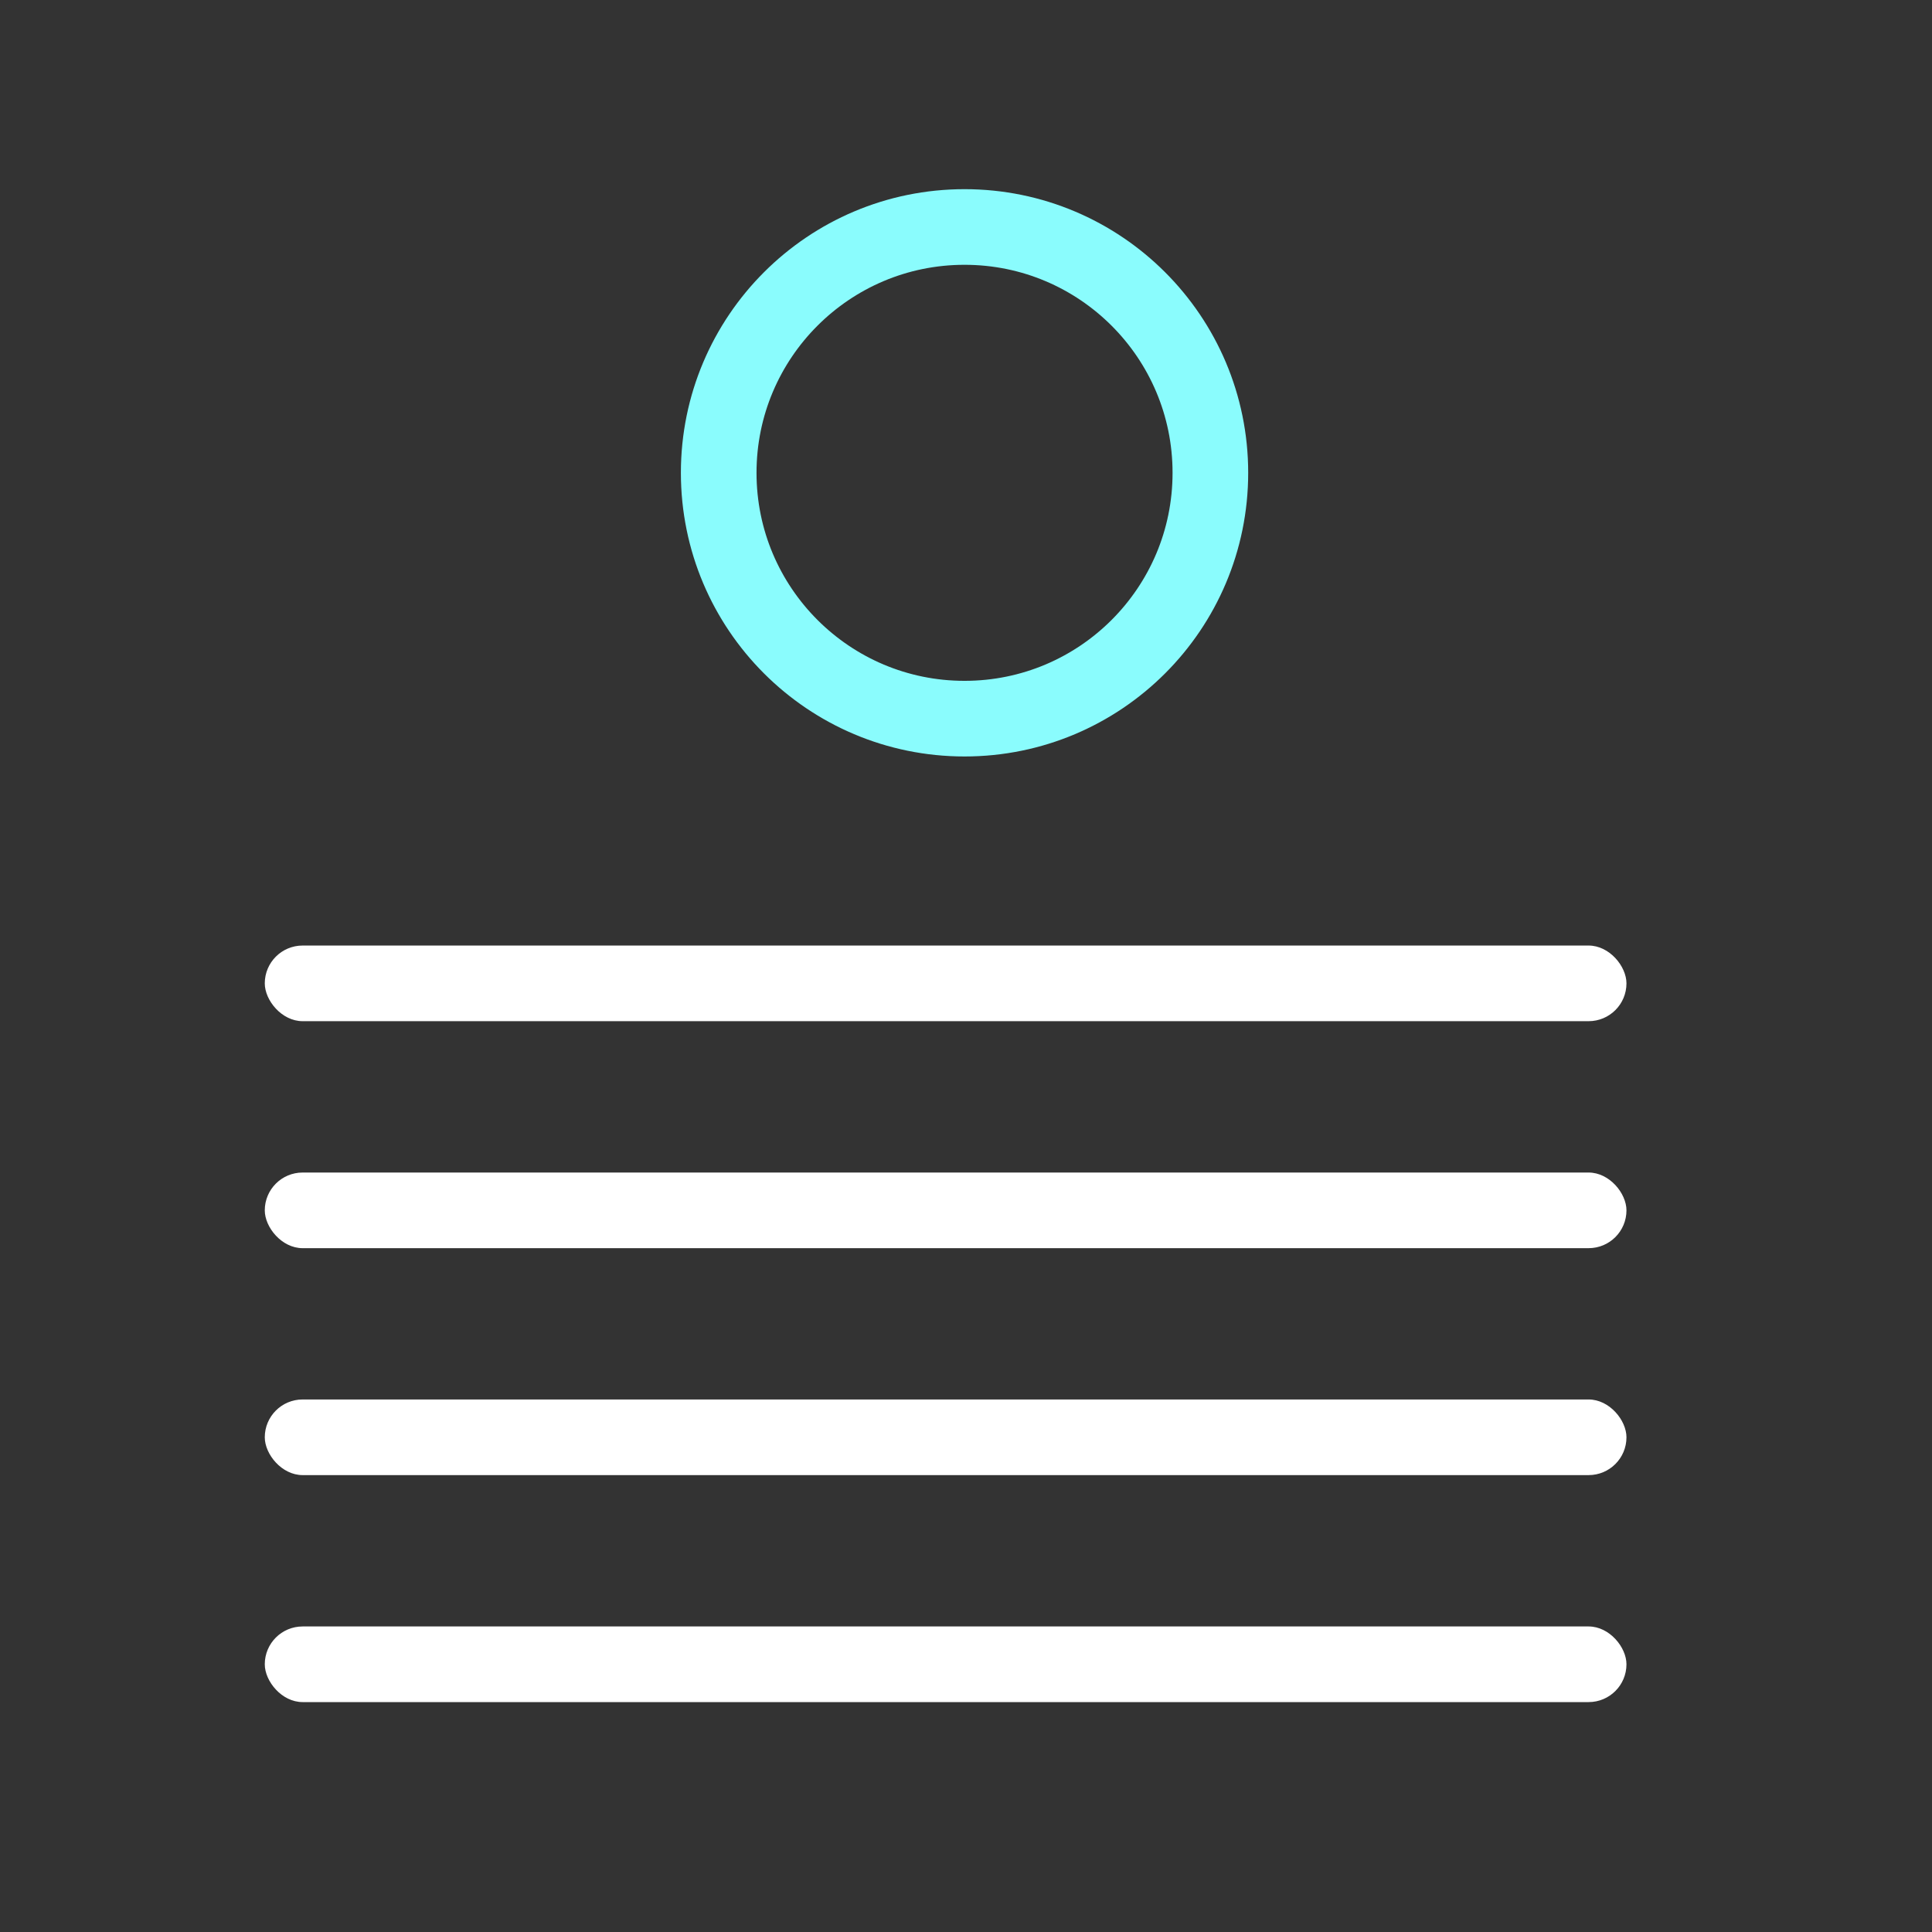 <svg width="41" height="41" viewBox="0 0 41 41" fill="none" xmlns="http://www.w3.org/2000/svg">
<rect x="0" y="0" width="41" height="41" fill="#333333" stroke="none"/>
<rect x="5.619" y="34.516" width="28.897" height="1.605" rx="0.803" fill="white"/>
<rect x="5.619" y="29.699" width="28.897" height="1.605" rx="0.803" fill="white"/>
<rect x="5.619" y="24.883" width="28.897" height="1.605" rx="0.803" fill="white"/>
<rect x="5.619" y="20.066" width="28.897" height="1.605" rx="0.803" fill="white"/>
<circle cx="20.469" cy="10.034" r="5.217" stroke="#8AFCFD" stroke-width="1.605"/>
</svg>

